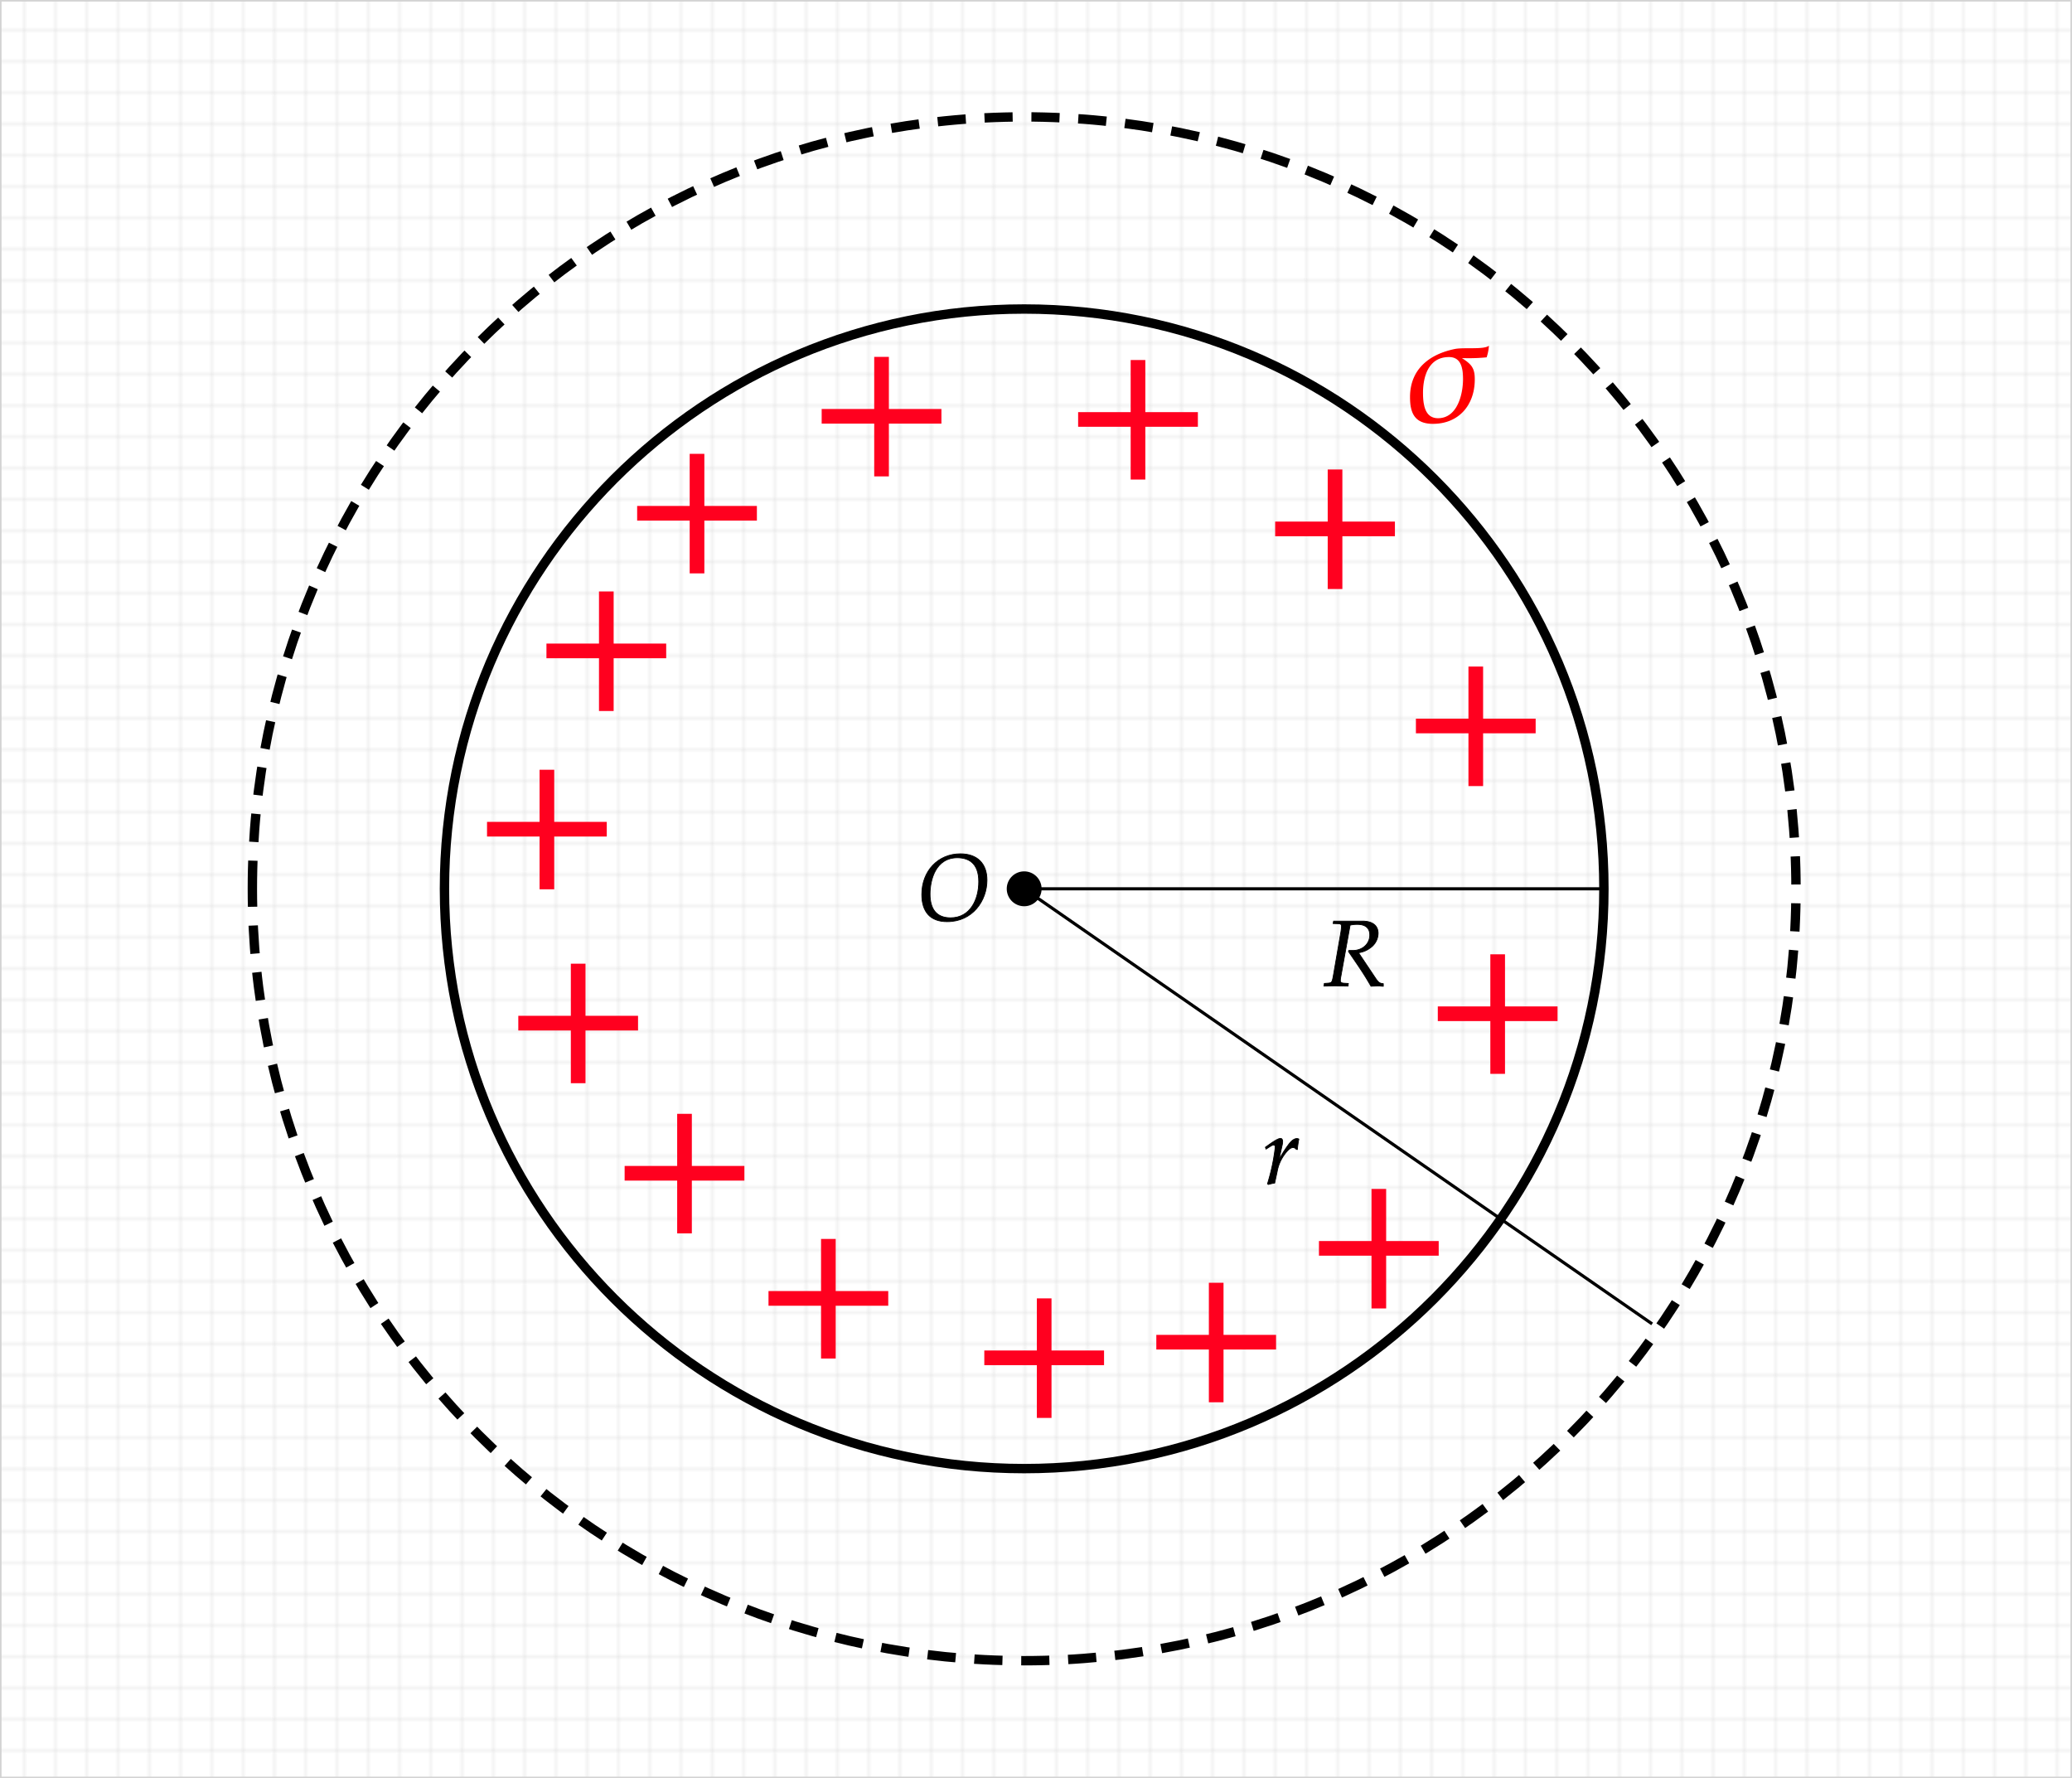 <svg id="Livello_1" data-name="Livello 1" xmlns="http://www.w3.org/2000/svg" xmlns:xlink="http://www.w3.org/1999/xlink" width="662.5" height="568.5" viewBox="0 0 662.5 568.5">
  <defs>
    <style>
      .cls-1, .cls-2, .cls-4, .cls-5, .cls-6 {
        fill: none;
      }

      .cls-2, .cls-3 {
        stroke: #d3d3d3;
        stroke-width: 0.5px;
      }

      .cls-3 {
        fill: url(#_.6498535549321369);
      }

      .cls-4, .cls-5, .cls-6, .cls-7, .cls-8 {
        stroke: #000;
      }

      .cls-4, .cls-6, .cls-7 {
        stroke-width: 3px;
      }

      .cls-6 {
        stroke-dasharray: 9 6;
      }

      .cls-10, .cls-8, .cls-9 {
        stroke-miterlimit: 10;
      }

      .cls-8 {
        stroke-width: 0.24px;
      }

      .cls-9 {
        fill: red;
        stroke: red;
        stroke-width: 0.4px;
      }

      .cls-10 {
        fill: #ff001f;
        stroke: #ff001f;
        stroke-width: 0.56px;
      }
    </style>
    <pattern id="_.6498535549321369" data-name=".6498535549321369" width="10" height="10" patternTransform="matrix(1, 0, 0, -1, -2.75, 849.14)" patternUnits="userSpaceOnUse" viewBox="0 0 10 10">
      <rect class="cls-1" width="10" height="10"/>
      <path class="cls-2" d="M10,10H0V0"/>
    </pattern>
  </defs>
  <rect class="cls-3" x="0.25" y="0.25" width="662" height="568"/>
  <g>
    <path class="cls-4" d="M141.86,283.9c0-102.37,83-185.36,185.36-185.36s185.36,83,185.36,185.36-83,185.36-185.36,185.36S141.86,386.27,141.86,283.9Z" transform="translate(0.25 0.25)"/>
    <path class="cls-5" d="M327.22,283.9H512.58" transform="translate(0.25 0.25)"/>
    <path class="cls-6" d="M80.44,283.9c0-136.29,110.49-246.78,246.78-246.78S574,147.61,574,283.9,463.51,530.68,327.22,530.68,80.44,420.2,80.44,283.9Z" transform="translate(0.25 0.25)"/>
    <path class="cls-5" d="M327.22,283.9,528,423" transform="translate(0.25 0.25)"/>
    <path class="cls-7" d="M323.15,283.9a4.07,4.07,0,1,1,4.07,4.07A4.07,4.07,0,0,1,323.15,283.9Z" transform="translate(0.25 0.25)"/>
  </g>
  <path class="cls-8" d="M426,295l1.68.06c.72,0,1,.27,1,.81a18.52,18.52,0,0,1-.27,2.28l-2.25,13c-.48,2.73-.54,2.79-1.74,2.91l-1.23.09-.12.84,1.26,0c1.41-.06,2-.06,2.7-.06L430,315h.78l.09-.84-1.47-.09c-.81-.06-1.08-.3-1.08-.9a5.81,5.81,0,0,1,.12-1l3-16.65a10.17,10.17,0,0,1,2.28-.24c2.61,0,4,1.17,4,3.39,0,2.85-2.34,4.95-5.46,4.95H431l-.09.33c4,5.85,5,7.29,7.2,11.1l2.55-.09,1,.09h.39v-.81c-1.2-.15-1.53-.39-2.4-1.65l-5.52-8.25a7.71,7.71,0,0,0,3.6-1.44,5.82,5.82,0,0,0,2.67-4.74c0-2.58-1.92-4-5.25-3.93h-9Z" transform="translate(0.25 0.25)"/>
  <path class="cls-9" d="M457.94,135.05c8,0,13-5.75,13.15-13.6.1-4.3-1.2-5.2-4.45-7.35V114a57.71,57.71,0,0,0,8.3-.2,15.28,15.28,0,0,0,.65-3.15c-1.95,1.05-8,.35-10.55.85-8.15,1.65-14.25,6.4-14.25,15.2C450.79,131.9,452.34,135.05,457.94,135.05Zm9.8-14.1c0,5-1.9,12.7-8.2,12.7-4.6,0-5-5-5-8.45.05-5.5,2-11.5,8.5-11.5C467.34,113.7,467.74,117.9,467.74,121Z" transform="translate(0.25 0.25)"/>
  <path class="cls-10" d="M241.48,165.91v-4.13h-16.8V145.12h-4.13v16.66h-16.8v4.13h16.8v16.87h4.13V165.91Z" transform="translate(0.25 0.25)"/>
  <path class="cls-8" d="M414.57,367.25a27.83,27.83,0,0,1,.48-3.33,1.35,1.35,0,0,0-.6-.18c-.93,0-1.86.72-2.94,2.25a37,37,0,0,0-2.82,4.53l1-4.56a5.5,5.5,0,0,0,.18-1.26c0-.6-.24-1-.69-1-.63,0-1.77.63-4,2.22l-.84.6.21.6,1-.63c.84-.54,1.17-.69,1.44-.69s.51.27.51.66a64,64,0,0,1-2.49,11.76l.3.21a16.3,16.3,0,0,1,1.62-.39l.39-.06.78-3.6a13.14,13.14,0,0,1,2.55-5.79c1-1.32,1.83-1.95,2.49-1.95a1.24,1.24,0,0,1,1.08.57Z" transform="translate(0.25 0.25)"/>
  <path class="cls-10" d="M300.48,134.91v-4.13h-16.8V114.12h-4.13v16.66h-16.8v4.13h16.8v16.87h4.13V134.91Z" transform="translate(0.25 0.25)"/>
  <path class="cls-10" d="M382.48,135.91v-4.13h-16.8V115.12h-4.13v16.66h-16.8v4.13h16.8v16.87h4.13V135.91Z" transform="translate(0.25 0.25)"/>
  <path class="cls-10" d="M445.48,170.91v-4.13h-16.8V150.12h-4.13v16.66h-16.8v4.13h16.8v16.87h4.13V170.91Z" transform="translate(0.25 0.25)"/>
  <path class="cls-10" d="M490.48,233.91v-4.13h-16.8V213.12h-4.13v16.66h-16.8v4.13h16.8v16.87h4.13V233.91Z" transform="translate(0.25 0.25)"/>
  <path class="cls-10" d="M497.48,325.91v-4.13h-16.8V305.12h-4.13v16.66h-16.8v4.13h16.8v16.87h4.13V325.91Z" transform="translate(0.25 0.25)"/>
  <path class="cls-10" d="M459.48,400.91v-4.13h-16.8V380.12h-4.13v16.66h-16.8v4.13h16.8v16.87h4.13V400.91Z" transform="translate(0.25 0.25)"/>
  <path class="cls-10" d="M407.48,430.91v-4.13h-16.8V410.12h-4.13v16.66h-16.8v4.13h16.8v16.87h4.13V430.91Z" transform="translate(0.25 0.25)"/>
  <path class="cls-10" d="M352.48,435.91v-4.13h-16.8V415.12h-4.13v16.66h-16.8v4.13h16.8v16.87h4.13V435.91Z" transform="translate(0.25 0.25)"/>
  <path class="cls-10" d="M283.48,416.91v-4.13h-16.8V396.12h-4.13v16.66h-16.8v4.13h16.8v16.87h4.13V416.91Z" transform="translate(0.25 0.25)"/>
  <path class="cls-10" d="M237.48,376.91v-4.13h-16.8V356.12h-4.13v16.66h-16.8v4.13h16.8v16.87h4.13V376.91Z" transform="translate(0.25 0.25)"/>
  <path class="cls-10" d="M203.48,328.91v-4.13h-16.8V308.12h-4.13v16.66h-16.8v4.13h16.8v16.87h4.13V328.91Z" transform="translate(0.25 0.25)"/>
  <path class="cls-10" d="M193.48,266.91v-4.13h-16.8V246.12h-4.13v16.66h-16.8v4.13h16.8v16.87h4.13V266.91Z" transform="translate(0.25 0.25)"/>
  <path class="cls-10" d="M212.48,209.91v-4.13h-16.8V189.12h-4.13v16.66h-16.8v4.13h16.8v16.87h4.13V209.91Z" transform="translate(0.25 0.25)"/>
  <path class="cls-8" d="M315.33,281.14c0-5.34-3.12-8.43-8.52-8.43-7.11,0-12.33,5.49-12.33,13,0,5.67,2.82,8.7,8.1,8.7C310.74,294.43,315.33,287.68,315.33,281.14Zm-2.64.48c0,5.64-2.67,11.55-9,11.55-4.32,0-6.57-2.58-6.57-7.59,0-4.44,1.74-11.61,8.76-11.61C309.36,274,312.69,275.59,312.69,281.62Z" transform="translate(0.25 0.25)"/>
</svg>
